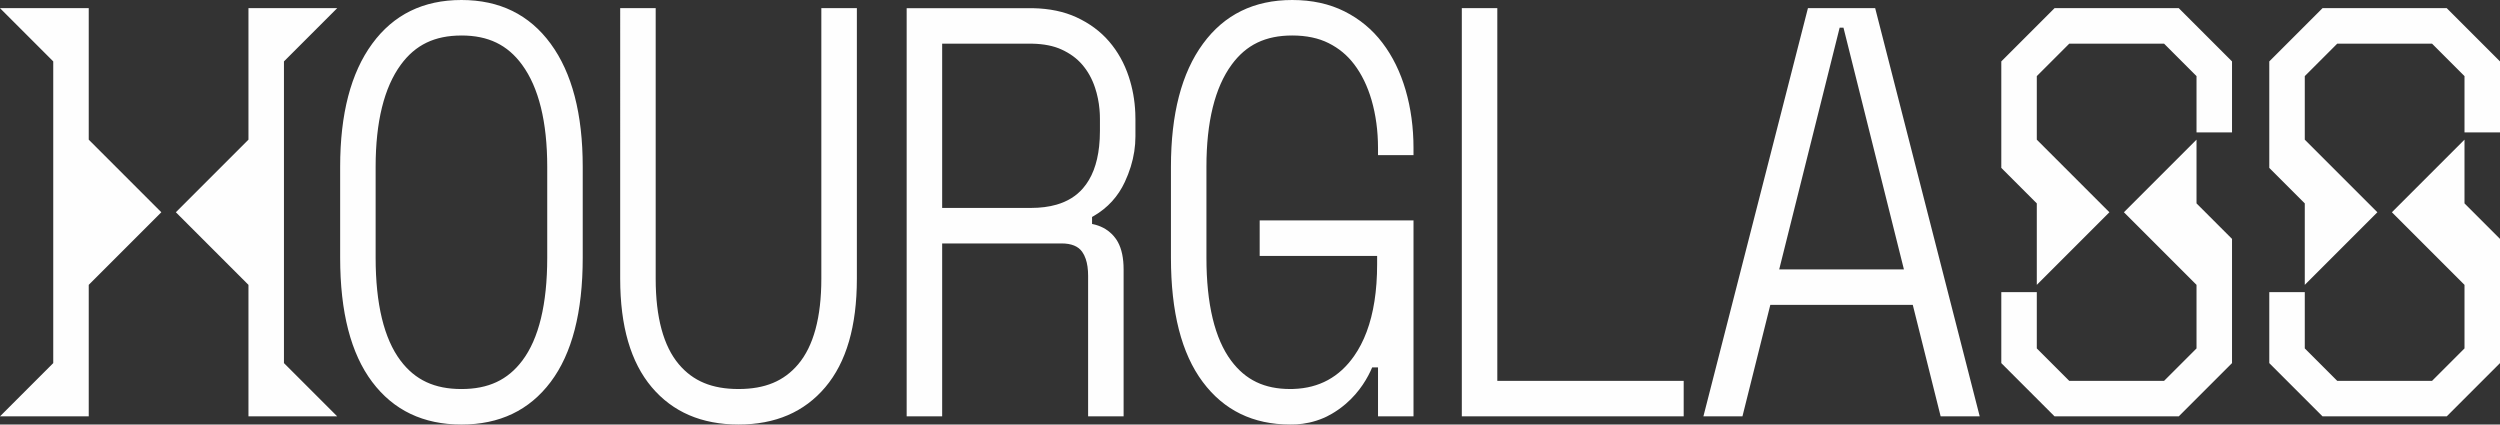 <?xml version="1.0" encoding="UTF-8"?>
<svg id="uuid-d4d085e2-299c-49b7-8a3e-695e1c549a82" data-name="Layer_2" xmlns="http://www.w3.org/2000/svg" fill="#fefefe" viewBox="0 0 1408.68 239.2">
  <rect x="0" y="0" width="1408.68" height="239.2" fill="#333333" stroke="none"/>
  <g id="uuid-61ba96c9-6304-4f7b-9e3f-c8230e87abb5" data-name="hourglassLettering">
    <path d="M639.7,63.49c-.3-7.04-1.53-13.81-3.67-20.28-2.5-7.56-6.2-14.18-11.11-19.88-4.91-5.7-11.07-10.24-18.47-13.64-6.95-3.18-15.04-4.87-24.26-5.07-.3,0-.61-.02-.92,0-.12-.01-.25-.01-.38-.01h-70.01v230h20v-97.44h67.24c5.55,0,9.44,1.58,11.66,4.73.81,1.15,1.47,2.47,1.98,3.97.91,2.64,1.36,5.83,1.36,9.57v79.17h20v-82.8c0-6.32-1.07-11.45-3.21-15.39-.46-.84-.96-1.62-1.52-2.35,0,0,0,0-.01,0-.62-.83-1.29-1.59-2.01-2.29-1.04-1.02-2.18-1.91-3.42-2.68-1.7-1.05-3.58-1.86-5.66-2.45-.63-.17-1.28-.33-1.95-.46v-3.94c.36-.2.71-.4,1.06-.61,7.8-4.56,13.6-10.93,17.41-19.11,2.67-5.73,4.45-11.46,5.32-17.19.43-2.81.65-5.62.65-8.43v-9.63c0-1.27-.03-2.53-.08-3.77ZM619.78,73.77c0,3.06-.15,5.95-.45,8.69-1.07,10.01-4.11,17.9-9.13,23.67-3.77,4.35-8.73,7.41-14.86,9.18-4.25,1.23-9.07,1.85-14.45,1.85h-50.01V24.6h50.01c.25,0,.5,0,.75.01,6.49.13,12.03,1.23,16.48,3.27,4.8,2.2,8.62,4.99,11.65,8.51,3.21,3.72,5.59,8.01,7.28,13.1,1.28,3.87,2.11,7.94,2.49,12.16.06.6.1,1.21.13,1.82.01.04.02.09.01.13.03.43.05.86.06,1.3.03.7.04,1.41.04,2.13v6.74ZM462.82,4.6h20v152.46c0,26.73-5.93,47.1-17.78,61.11-11.85,14.02-28.15,21.03-48.9,21.03s-37.04-7.01-48.9-21.03c-11.85-14.02-17.78-34.39-17.78-61.11V4.6h20v152.46c0,21.74,4.39,37.96,13.05,48.2,8.04,9.51,18.72,13.94,33.62,13.94s25.58-4.43,33.62-13.94c8.66-10.24,13.05-26.46,13.05-48.2V4.6h0ZM90.91,119.6h0s0,0,0,0h0l-40.91,40.91v74.09H0l30-30V34.6L0,4.6h50v74.09l40.91,40.91h0ZM160,204.6l30,30h-50v-74.09l-40.91-40.91h0,0s0,0,0,0h0l40.91-40.91V4.6h50l-30,30v170ZM260.01,20c15.07,0,25.92,5.23,34.15,16.46,9.42,12.85,14.19,32.2,14.19,57.51v51.26c0,26.09-4.72,45.59-14.04,57.96-8.23,10.93-19.13,16.02-34.31,16.02s-26.08-5.09-34.31-16.02c-9.31-12.36-14.03-31.86-14.03-57.95v-51.26c0-25.31,4.77-44.66,14.19-57.51,8.23-11.23,19.08-16.46,34.15-16.46M260.01,0c-21.49,0-38.25,8.21-50.28,24.64-12.04,16.43-18.06,39.54-18.06,69.33v51.26c0,30.67,6.02,54,18.06,69.99,12.04,15.99,28.8,23.99,50.28,23.99s38.24-7.99,50.28-23.99c12.04-15.99,18.06-39.32,18.06-69.99v-51.26c0-29.79-6.02-52.9-18.06-69.33-12.04-16.43-28.8-24.64-50.28-24.64h0ZM948.71,214.6v20h-125.02V4.6h20v210h105.02ZM1093.51,234.6h22l-58.9-230h-37.89l-58.9,230h22l15.7-62.8h80.28l15.7,62.8ZM1002.53,151.8l34.06-136.2h2.16l34.06,136.2h-70.28ZM639.7,63.49c-.3-7.04-1.53-13.81-3.67-20.28-2.5-7.56-6.2-14.18-11.11-19.88-4.91-5.7-11.07-10.24-18.47-13.64-6.95-3.18-15.04-4.87-24.26-5.07-.3,0-.61-.02-.92,0-.12-.01-.25-.01-.38-.01h-70.01v230h20v-97.44h67.24c5.55,0,9.44,1.58,11.66,4.73.81,1.15,1.47,2.47,1.98,3.97.91,2.64,1.36,5.83,1.36,9.57v79.17h20v-82.8c0-6.32-1.07-11.45-3.21-15.39-.46-.84-.96-1.62-1.52-2.35,0,0,0,0-.01,0-.62-.83-1.29-1.59-2.01-2.29-1.04-1.02-2.18-1.91-3.42-2.68-1.7-1.05-3.58-1.86-5.66-2.45-.63-.17-1.28-.33-1.95-.46v-3.94c.36-.2.71-.4,1.06-.61,7.8-4.56,13.6-10.93,17.41-19.11,2.67-5.73,4.45-11.46,5.32-17.19.43-2.81.65-5.62.65-8.43v-9.63c0-1.27-.03-2.53-.08-3.77ZM619.78,73.77c0,3.06-.15,5.95-.45,8.69-1.07,10.01-4.11,17.9-9.13,23.67-3.77,4.35-8.73,7.41-14.86,9.18-4.25,1.23-9.07,1.85-14.45,1.85h-50.01V24.6h50.01c.25,0,.5,0,.75.01,6.49.13,12.03,1.23,16.48,3.27,4.8,2.2,8.62,4.99,11.65,8.51,3.21,3.72,5.59,8.01,7.28,13.1,1.28,3.87,2.11,7.94,2.49,12.16.06.6.1,1.21.13,1.82.01.04.02.09.01.13.03.43.05.86.06,1.3.03.7.04,1.41.04,2.13v6.74ZM776.47,87.4v-3.94c0-9.66-1.23-18.78-3.65-27.11-2.26-7.77-5.55-14.54-9.78-20.1-3.9-5.14-8.62-9.05-14.43-11.96-5.67-2.85-12.56-4.29-20.48-4.29-15.07,0-25.92,5.23-34.15,16.47-9.42,12.84-14.19,32.19-14.19,57.5v51.26c0,26.11,4.69,45.63,13.94,58.02,8.13,10.88,18.71,15.95,33.29,15.95.48,0,.95-.01,1.42-.02.16,0,.31,0,.46-.02,14.4-.48,25.76-6.66,34.07-18.52,2.82-4.02,5.18-8.57,7.08-13.64,3.95-10.49,5.92-23.22,5.92-38.17v-4.63h-66.18v-20h86.68v110.4h-20v-27.6h-3.28c-2.41,5.66-6.85,13.64-14.87,20.55-5.82,5-11.1,7.35-12.21,7.84-5.93,2.58-11.25,3.43-15.32,3.71-.27.02-.55.03-.83.04-.97.04-1.95.06-2.94.06-20.93,0-37.37-7.99-49.31-23.99-11.95-15.98-17.92-39.31-17.92-69.98v-51.26c0-29.79,6.01-52.9,18.06-69.33C689.88,8.21,706.64,0,728.13,0c11.11,0,20.93,2.14,29.45,6.41,8.51,4.27,15.65,10.18,21.39,17.74s10.09,16.43,13.06,26.61c2.96,10.19,4.44,21.09,4.44,32.7v3.94h-20ZM1257.68,134.6v70l-30,30h-70l-30-30v-40h20v31.72l18.28,18.28h53.44l18.28-18.28v-35.81l-40.91-40.91,40.91-40.91v35.91l20,20ZM1227.68,4.6h-70l-30,30v60l20,20v45.91l40.91-40.91-40.91-40.91v-35.81l18.28-18.28h53.44l18.28,18.28v31.72h20v-40l-30-30ZM1408.68,134.6v70l-30,30h-70l-30-30v-40h20v31.72l18.28,18.28h53.44l18.28-18.28v-35.81l-40.91-40.91,40.91-40.91v35.91l20,20ZM1378.68,4.6h-70l-30,30v60l20,20v45.91l40.91-40.91-40.91-40.91v-35.81l18.28-18.28h53.44l18.28,18.28v31.72h20v-40l-30-30Z"/>
  </g>
</svg>